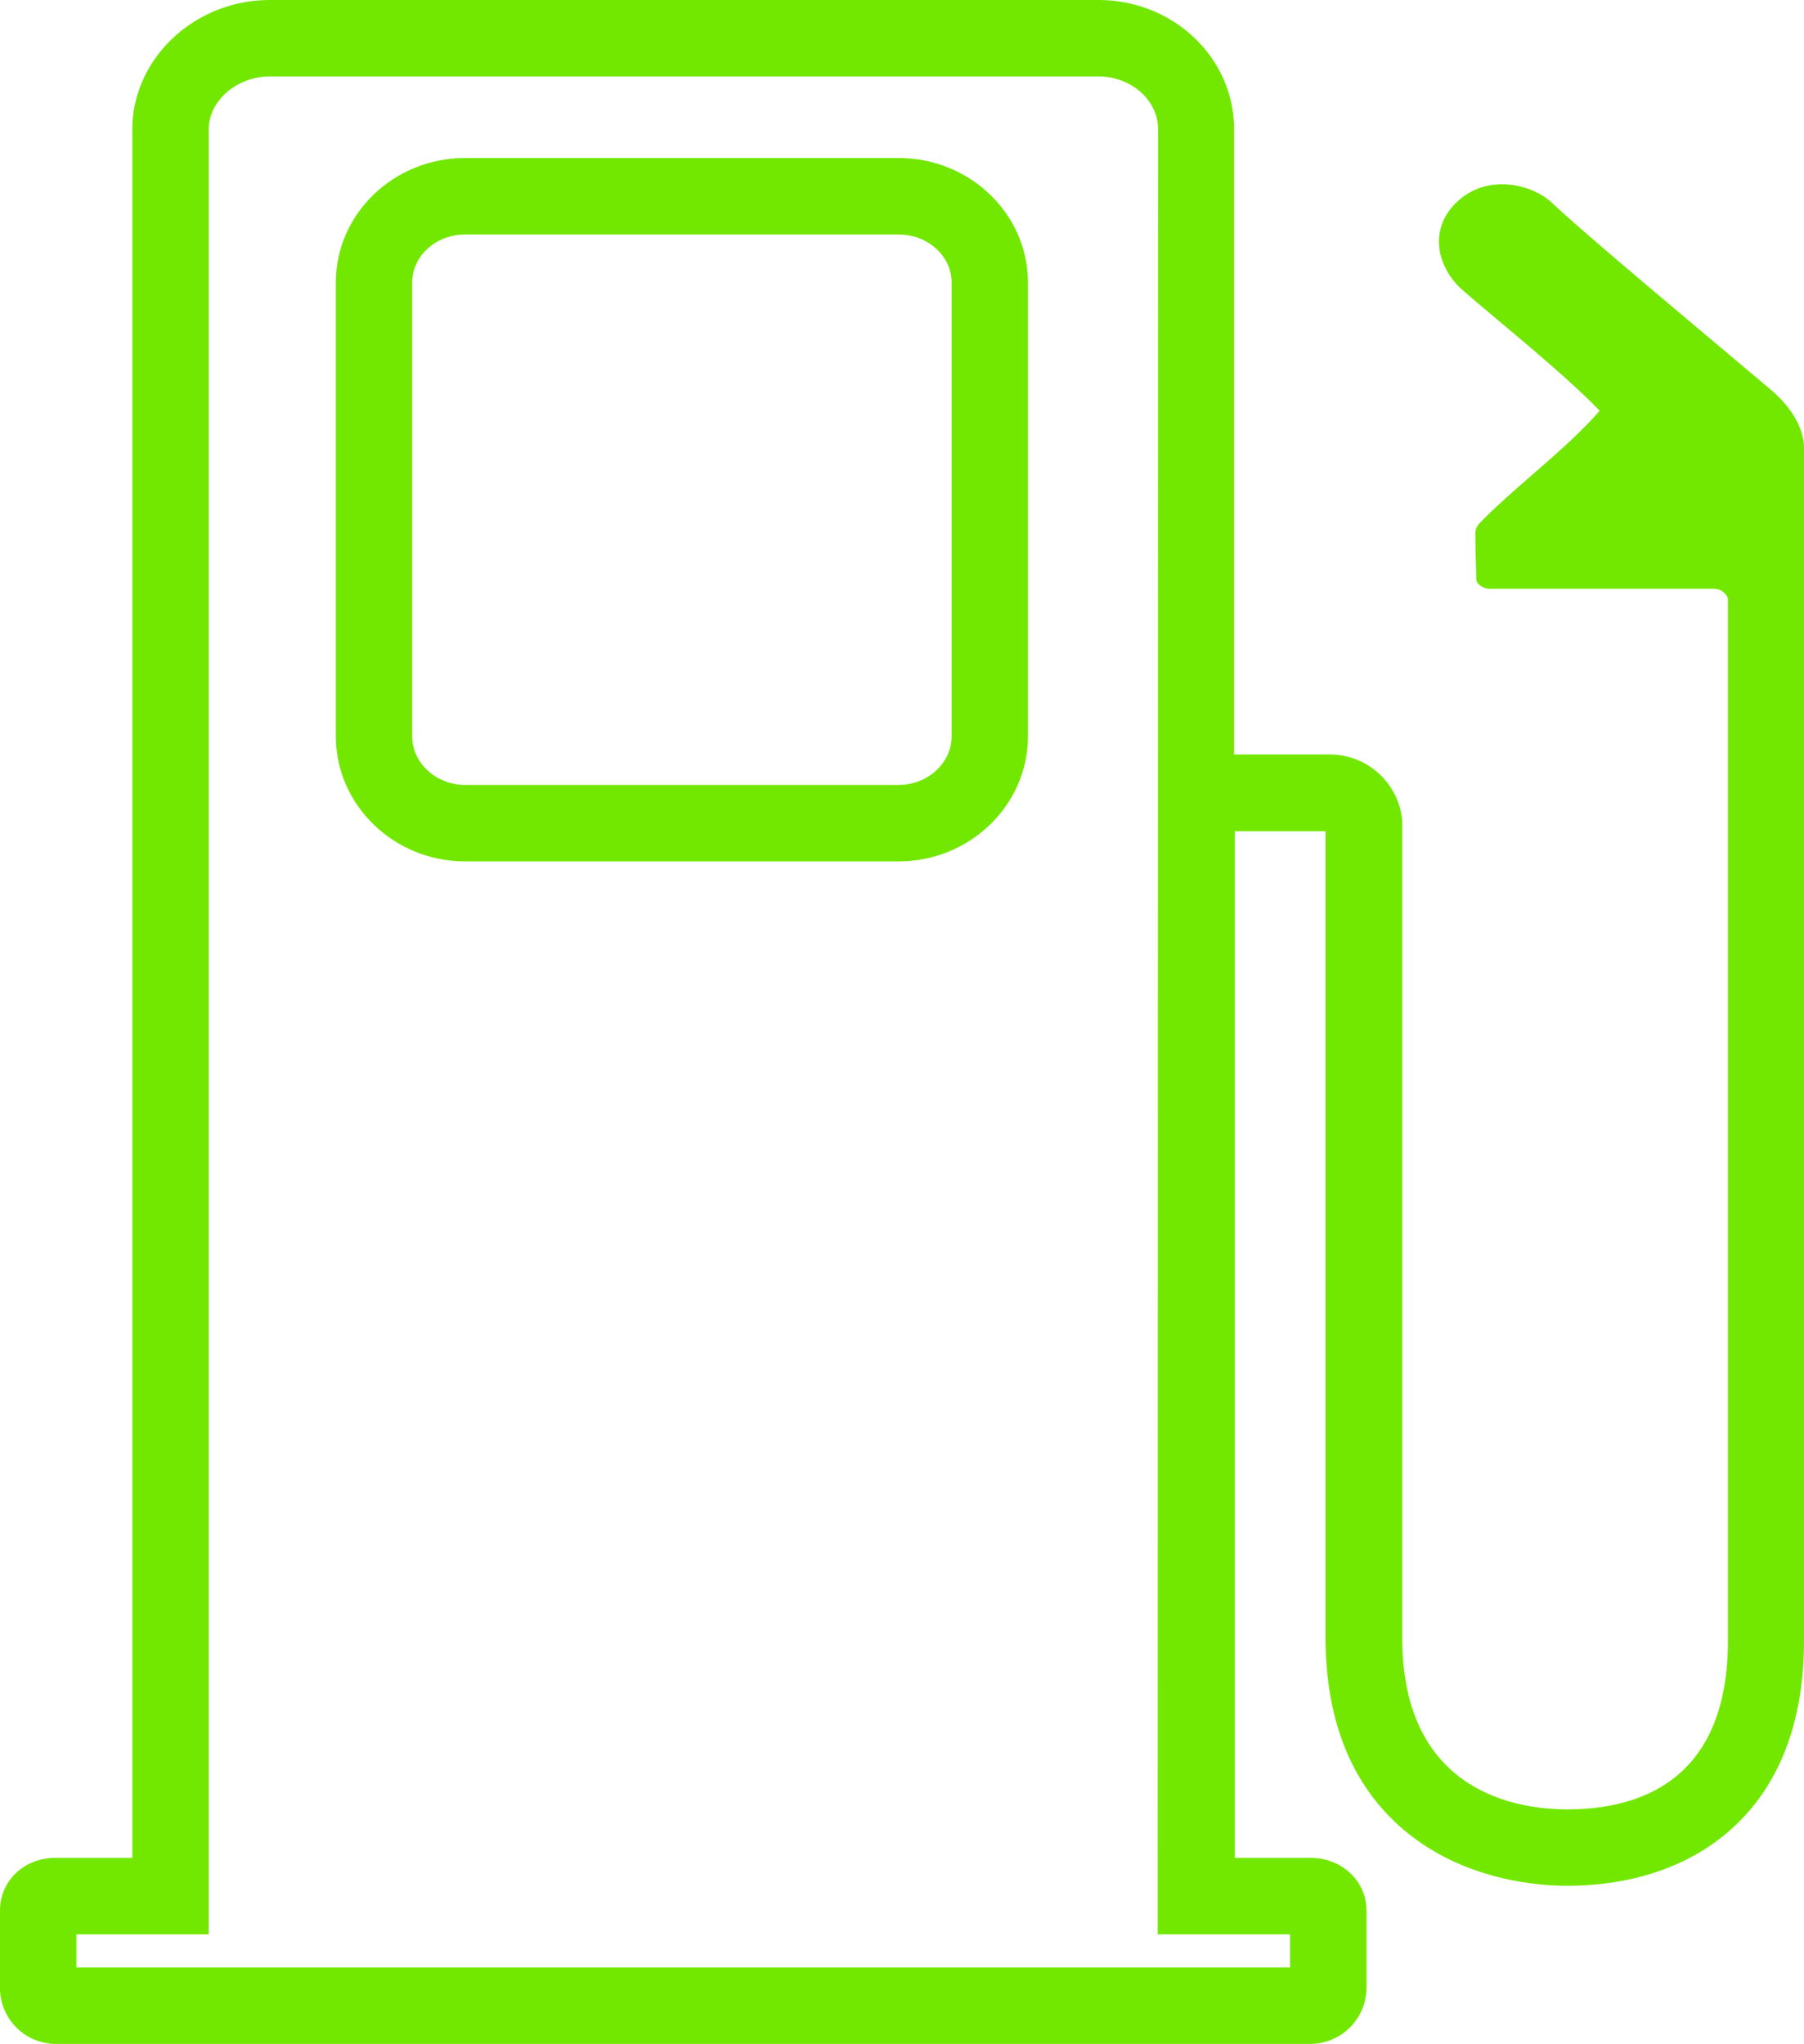 <svg id="图层_1" data-name="图层 1" xmlns="http://www.w3.org/2000/svg" viewBox="0 0 452 512" width="452px" height="512px"><defs><style>.cls-1{fill:#72e800;}</style></defs><title>33</title><g id="_编组_" data-name="&lt;编组&gt;"><path id="_复合路径_" data-name="&lt;复合路径&gt;" class="cls-1" d="M225.18,39.58H116.51c-17.85,0-32.36,14-32.36,31.15V184.5c0,17.13,14.51,31.28,32.36,31.28H225.18c17.86,0,32.37-14.15,32.37-31.28V70.74C257.56,53.61,243,39.58,225.18,39.58ZM238.43,184.5c0,6.57-5.93,12.12-13.25,12.12H116.51c-7.3,0-13.23-5.56-13.23-12.12V70.74c0-6.57,5.93-12,13.23-12H225.18c7.31,0,13.25,5.44,13.25,12Z"/><path id="_复合路径_2" data-name="&lt;复合路径&gt;" class="cls-1" d="M443.72,97.66C426.6,83.19,397.64,59.1,388.78,50.75c-5-4.69-16.41-7.44-24,.1-7.28,7.19-4.07,16.63,1.3,21.46,7.66,6.87,24.89,20.41,34.72,30.57-8.18,9.5-21.71,19.46-30.14,28.24a3.79,3.79,0,0,0-1,3c0,5,.25,8.62.21,10.73,0,1.84,2.26,2.64,3.28,2.64h56.28a3.69,3.69,0,0,1,3.51,2.46v261c0,35-22,42.3-40.3,42.3-12.39,0-41.3-4.19-41.3-42.95V206l0-.43A18.25,18.25,0,0,0,332.59,189h-7.47c-5.39,0-10.82,0-15.92,0V32.35c0-17.8-15.13-32.35-34-32.35H67.63C48.71,0,33.15,14.68,33.15,32.48V465.4H13.84C6,465.4,0,471.22,0,478.55V498.1A14,14,0,0,0,13.84,512H328.38a14.11,14.11,0,0,0,14-13.9V478.55c0-7.32-6.18-13.15-14-13.15h-19V208.22c4.64,0,10.44,0,15.84,0l6.91,0V410.29c0,31.85,15.47,47,28.45,54.17s26.64,7.93,31.89,7.93c12.17,0,23.07-2.59,32.2-7.7C437.1,457.74,452,442.78,452,410.94V112.07S452.42,105,443.72,97.66ZM309.39,484.55h13.83v8.3H19.13v-8.3H52.28V32.48c0-7.21,7-13.33,15.35-13.33H275.16c8.33,0,15,6,15,13.2l-.1,432.94v19.26Z"/></g></svg>